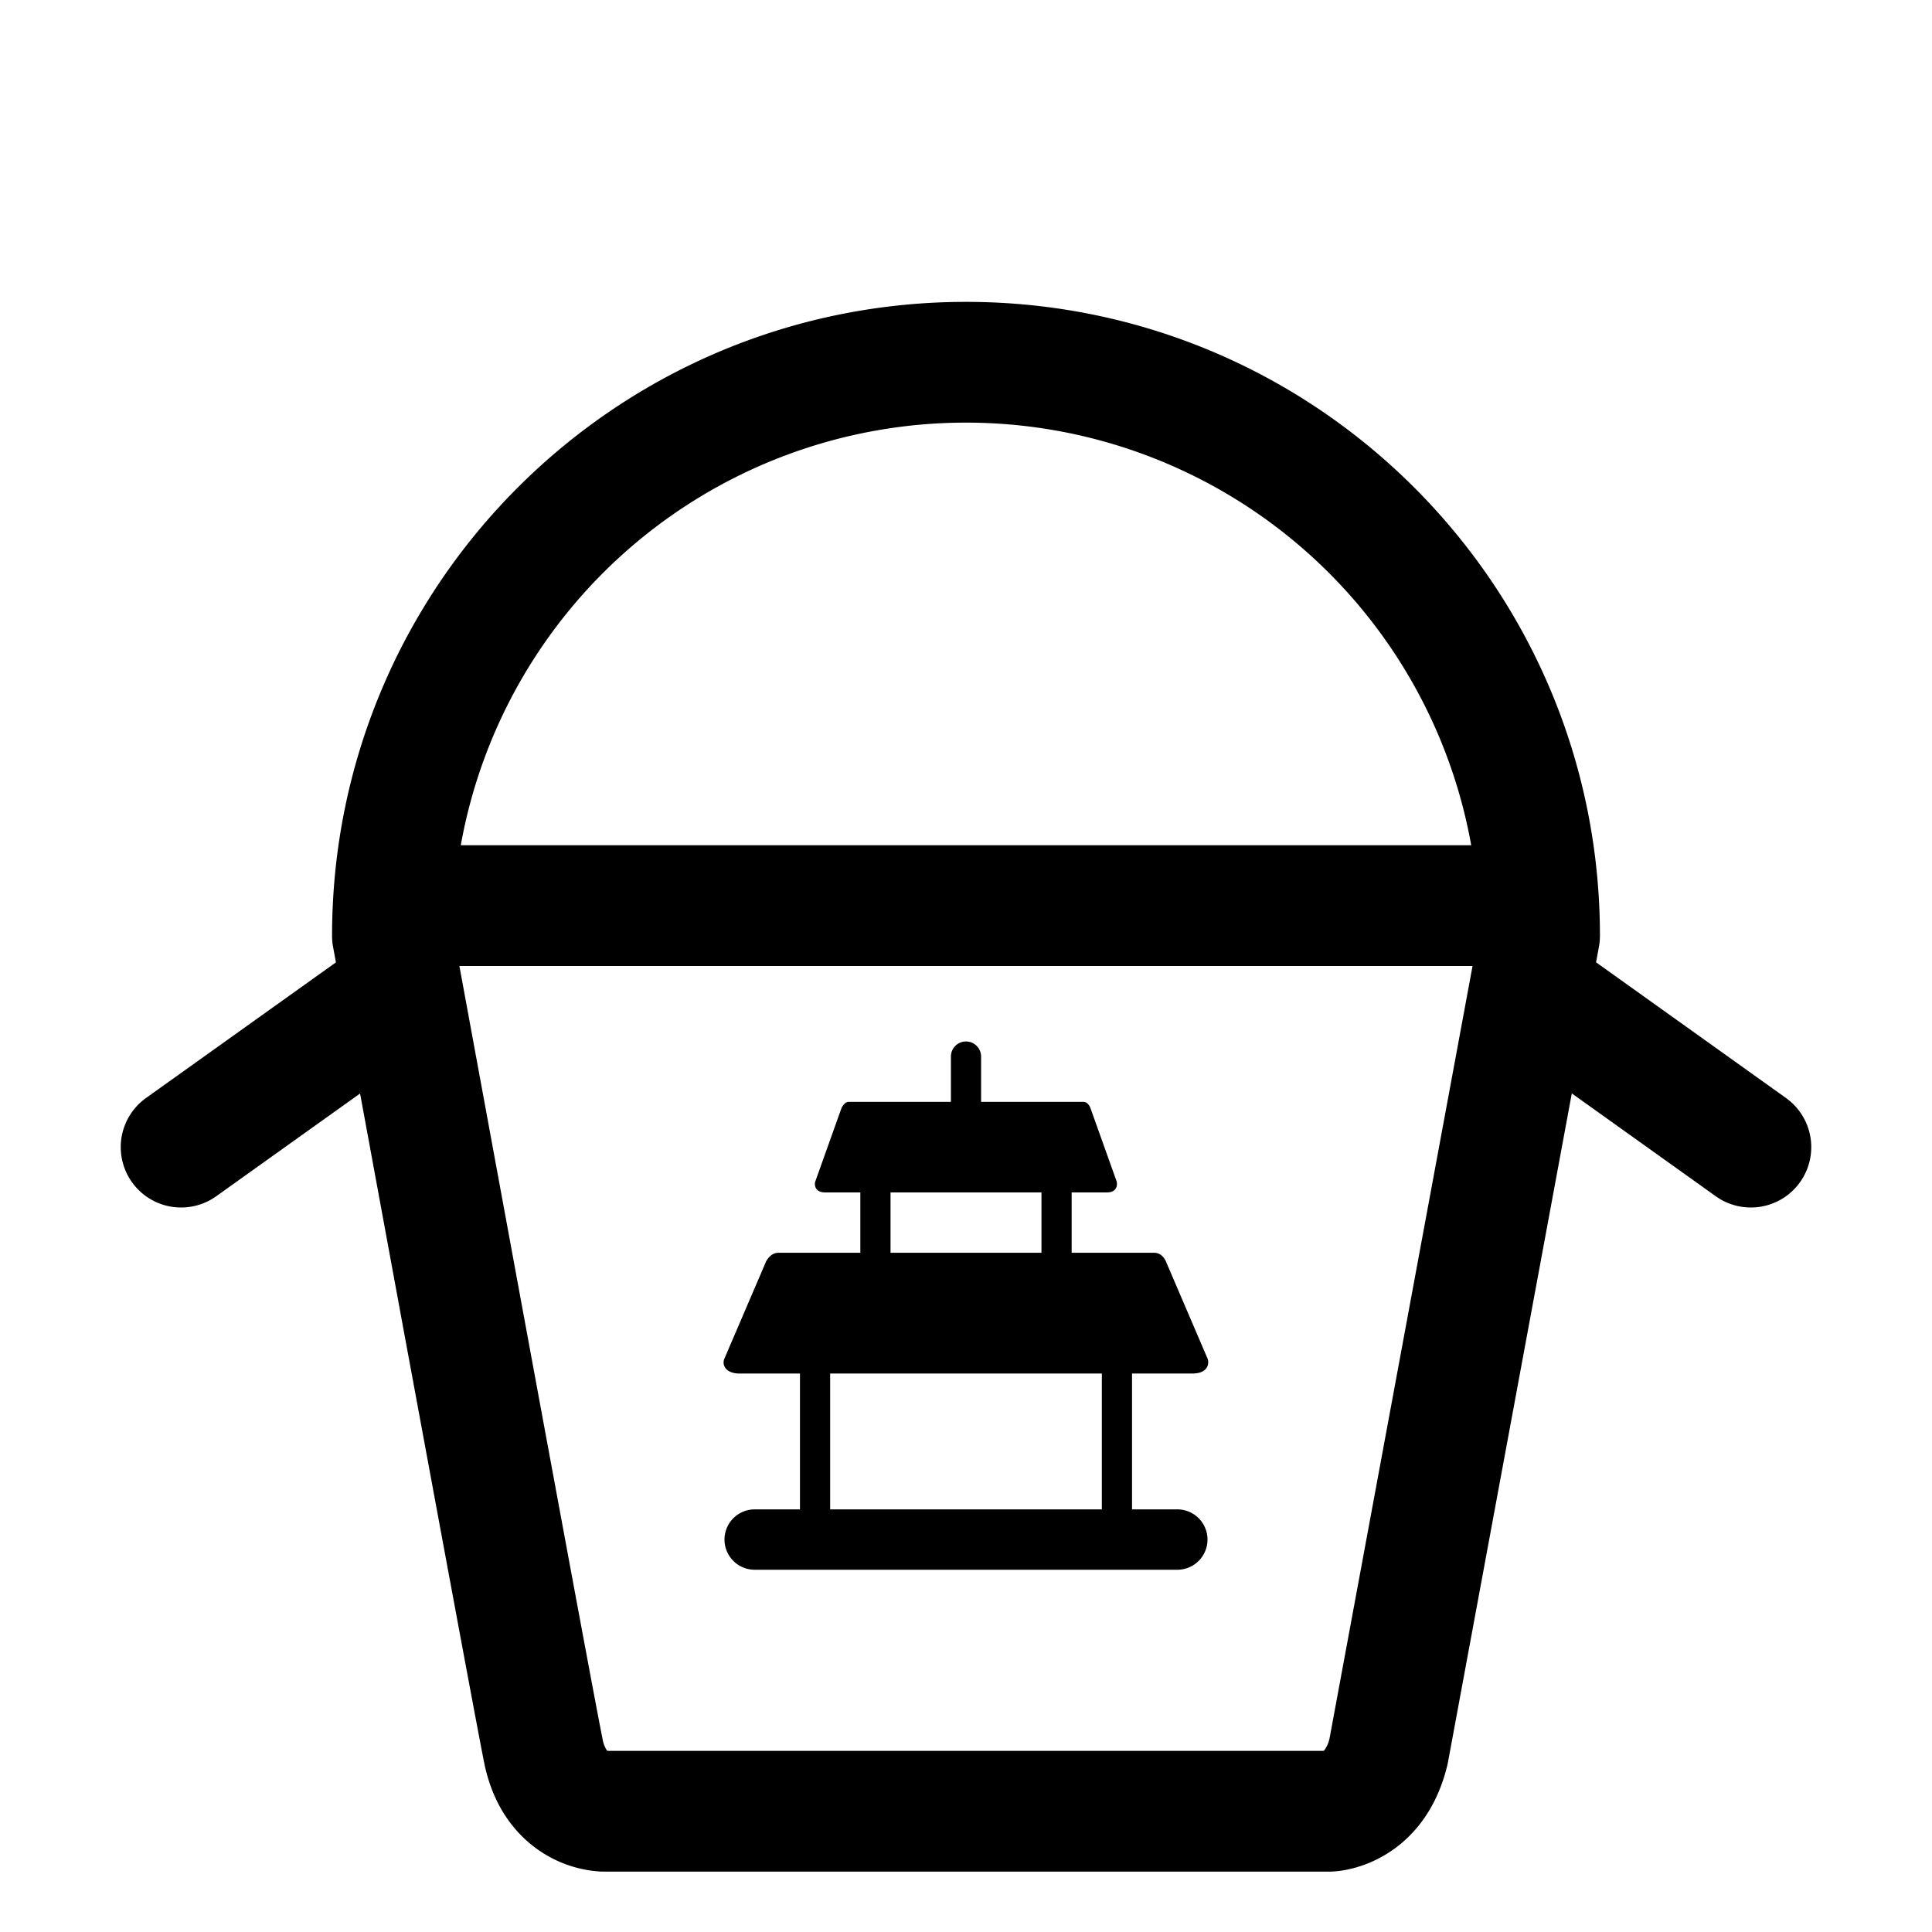 <svg xmlns="http://www.w3.org/2000/svg" xmlns:xlink="http://www.w3.org/1999/xlink" width="32" height="32" viewBox="0 0 32 32"><g fill="currentColor"><path d="M16 17.25a.25.25 0 0 1 .25.25v.75h1.693c.086 0 .12.108.12.108l.43 1.204c.022.07 0 .188-.156.188h-.587v1h1.368c.139 0 .193.143.193.143L20 22.5c.036.093 0 .25-.25.25h-1V25h.75a.5.5 0 1 1 0 1h-7a.5.5 0 0 1 0-1h.75v-2.25h-1c-.25 0-.294-.162-.25-.25l.689-1.607s.07-.143.2-.143h1.361v-1h-.588c-.156 0-.183-.121-.156-.187l.43-1.205s.043-.108.124-.108h1.69v-.75a.25.25 0 0 1 .25-.25m2.25 5.5h-4.5V25h4.5zm-3.5-3v1h2.5v-1z"/><path d="M5.5 15.5a1 1 0 0 0 .016.18l.048.26l-3.145 2.246a1 1 0 1 0 1.162 1.628l2.383-1.702l.726 3.944c.599 3.242 1.226 6.631 1.33 7.143c.16.789.592 1.284 1.07 1.55a2 2 0 0 0 .86.25h.039l.006.001H22.04l.012-.001a1.5 1.5 0 0 0 .274-.035c.156-.033.361-.096.578-.22c.467-.264.888-.747 1.07-1.514l.01-.048l2.05-11.072l2.385 1.704a1 1 0 1 0 1.162-1.628l-3.145-2.247l.047-.257q.017-.09.017-.182C26.5 9.701 21.799 5 16 5S5.5 9.701 5.5 15.5M21.925 29H10.06l-.012-.014a.5.5 0 0 1-.068-.185c-.1-.488-.722-3.849-1.323-7.107l-.811-4.406L7.609 16H24.39l-2.368 12.79a.5.5 0 0 1-.08.19zM16 7a8.5 8.5 0 0 1 8.368 7H7.632A8.5 8.5 0 0 1 16 7"/></g></svg>
